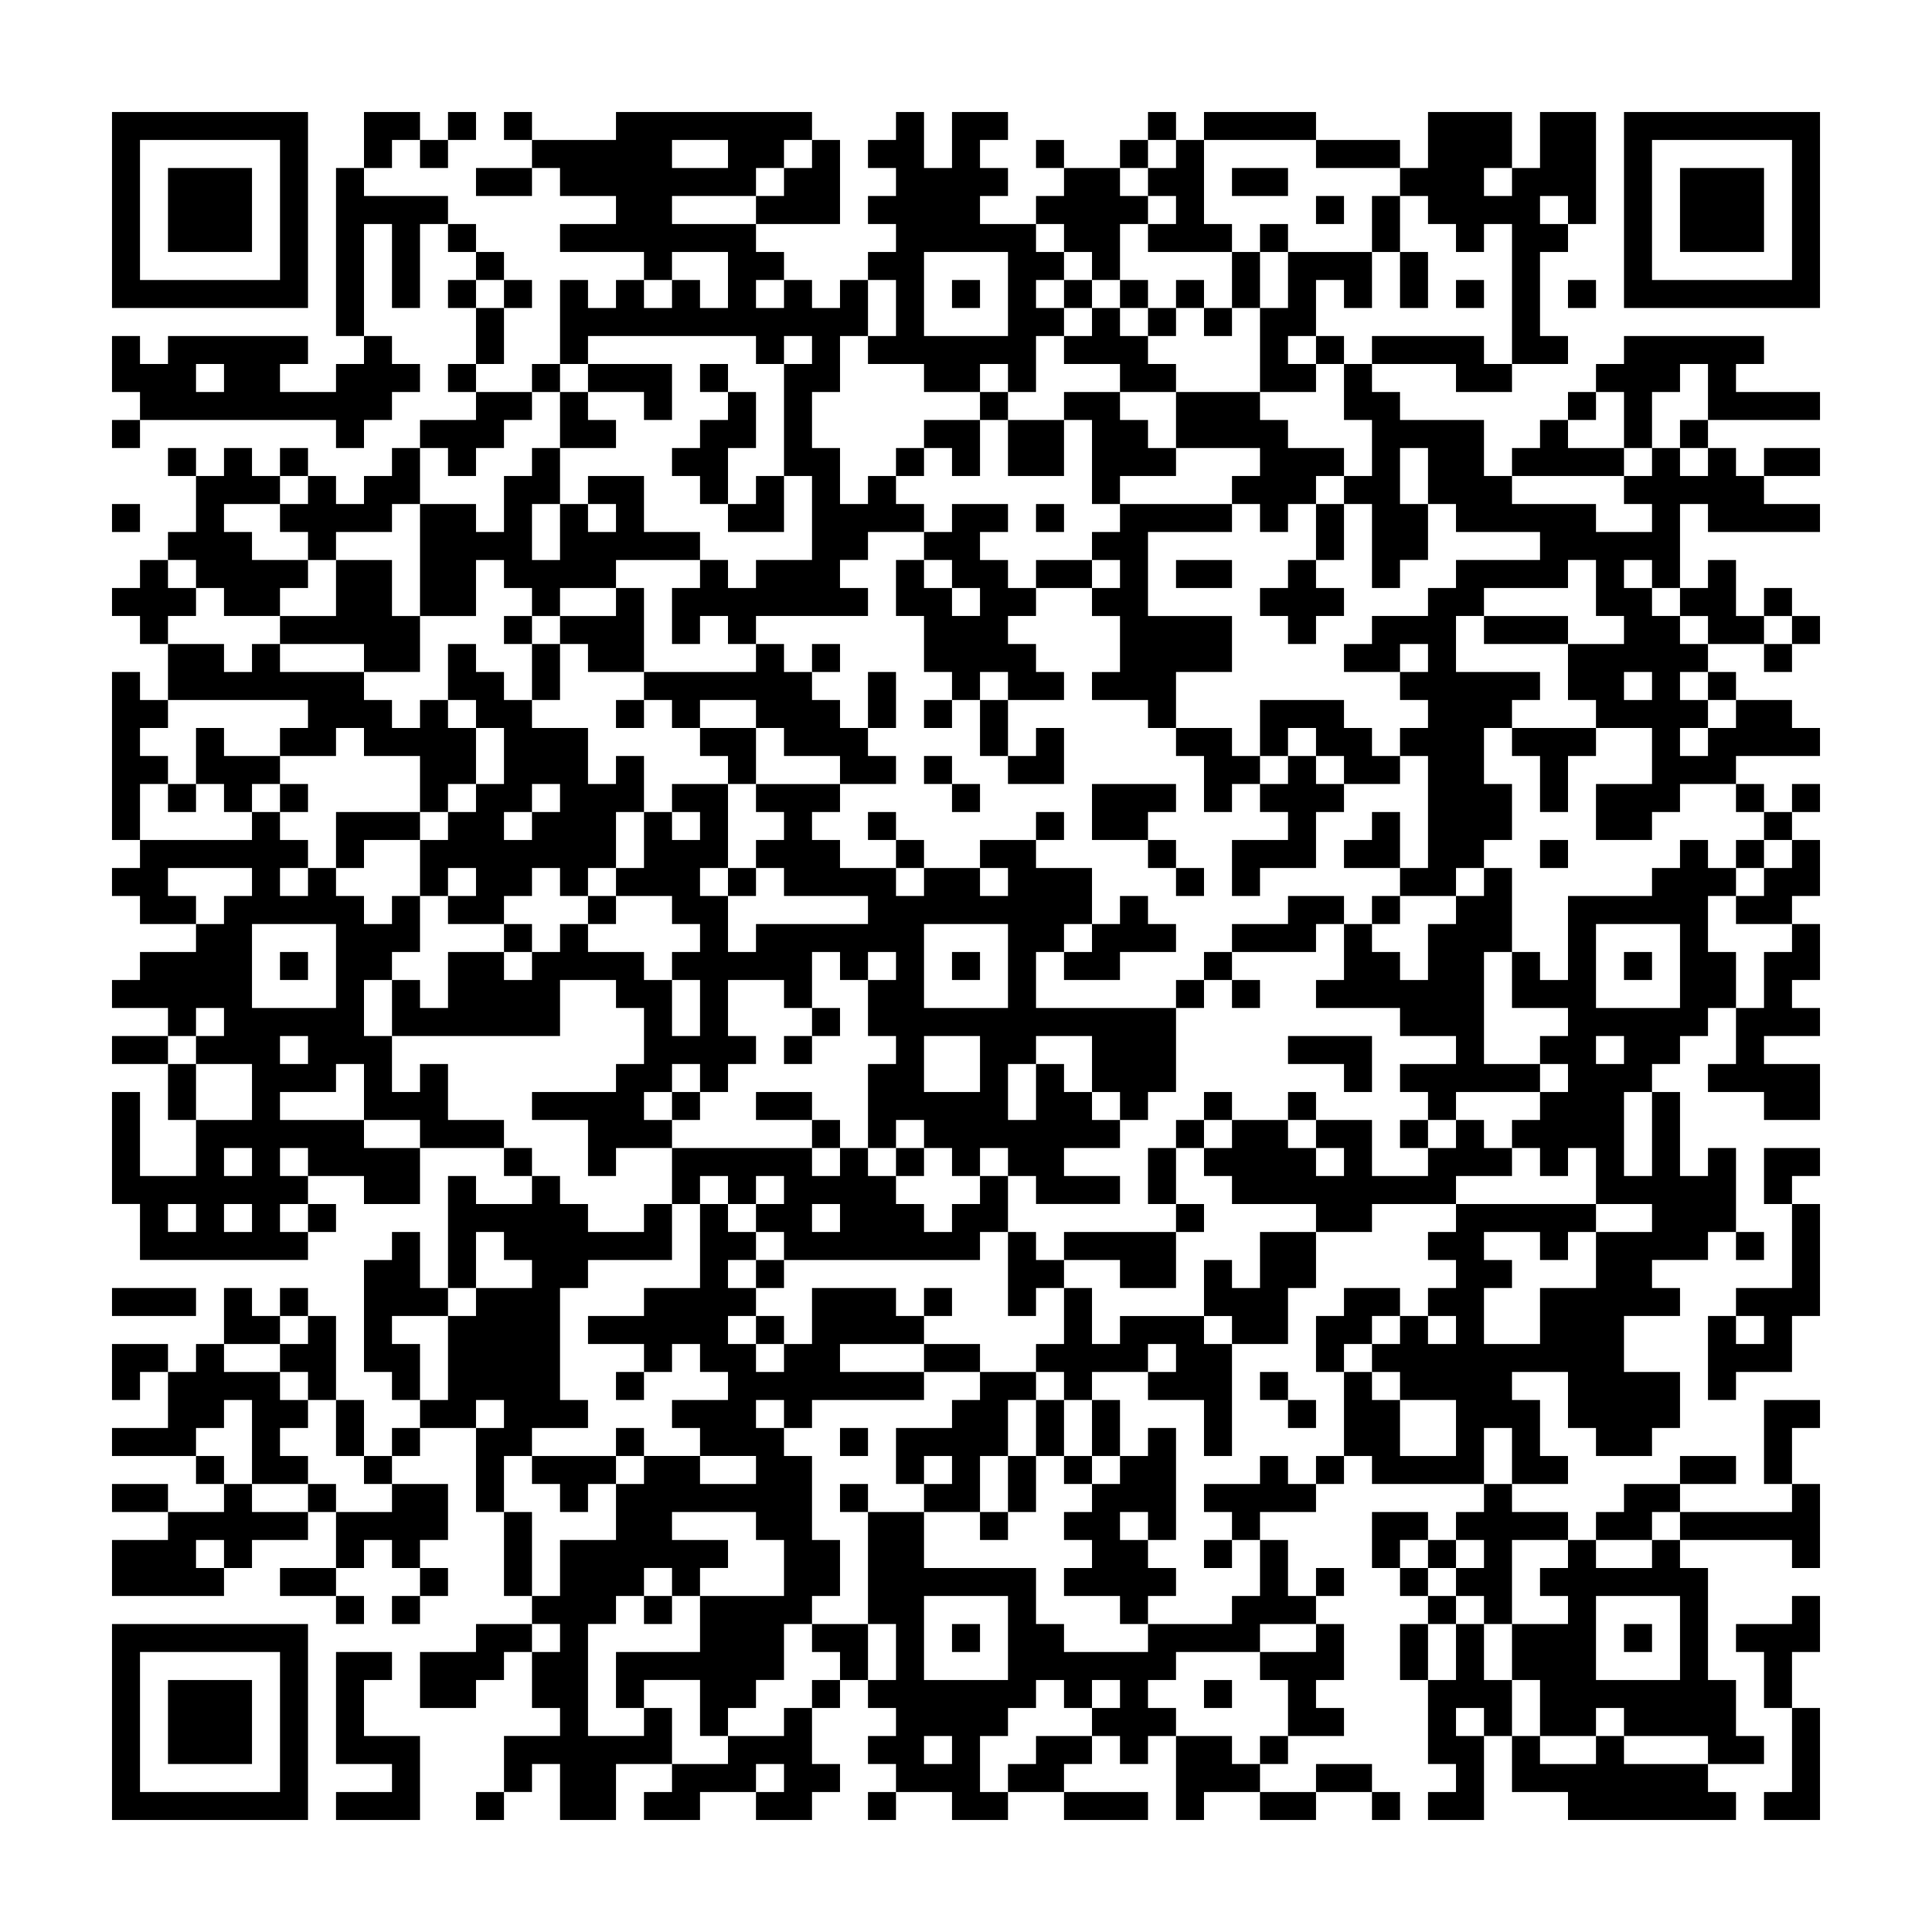 <svg xmlns="http://www.w3.org/2000/svg" viewBox="0 0 69 69"><path d="M4 4h7v7h-7zM13 4h2v1h-1v1h-1zM16 4h1v1h-1zM18 4h1v1h-1zM22 4h7v1h-1v1h-1v1h-3v1h3v1h1v1h-1v1h1v-1h1v1h1v-1h1v2h-1v2h-1v2h1v2h1v-1h1v1h1v1h-2v1h-1v1h1v1h-4v1h-1v-1h-1v1h-1v-2h1v-1h1v1h1v-1h2v-3h-1v-4h1v-1h-1v1h-1v-1h-6v1h-1v-3h1v1h1v-1h1v1h1v-1h1v1h1v-2h-2v1h-1v-1h-3v-1h2v-1h-2v-1h-1v-1h3zM32 4h1v2h1v-2h2v1h-1v1h1v1h-1v1h2v1h1v1h-1v1h1v1h-1v2h-1v-1h-1v1h-2v-1h-2v-1h1v-2h-1v-1h1v-1h-1v-1h1v-1h-1v-1h1zM41 4h1v1h-1zM43 4h4v1h-4zM51 4h3v2h-1v1h1v-1h1v-2h2v4h-1v-1h-1v1h1v1h-1v3h1v1h-2v-5h-1v1h-1v-1h-1v-1h-1v-1h1zM58 4h7v7h-7zM5 5v5h5v-5zM15 5h1v1h-1zM24 5v1h2v-1zM29 5h1v3h-3v-1h1v-1h1zM37 5h1v1h-1zM40 5h1v1h-1zM42 5h1v3h1v1h-3v-1h1v-1h-1v-1h1zM47 5h3v1h-3zM59 5v5h5v-5zM6 6h3v3h-3zM12 6h1v1h3v1h-1v3h-1v-3h-1v4h-1zM17 6h2v1h-2zM38 6h2v1h1v1h-1v2h-1v-1h-1v-1h-1v-1h1zM44 6h2v1h-2zM60 6h3v3h-3zM47 7h1v1h-1zM49 7h1v2h-1zM16 8h1v1h-1zM45 8h1v1h-1zM17 9h1v1h-1zM33 9v3h3v-3zM44 9h1v2h-1zM46 9h3v2h-1v-1h-1v2h-1v1h1v1h-2v-3h1zM50 9h1v2h-1zM16 10h1v1h-1zM18 10h1v1h-1zM34 10h1v1h-1zM38 10h1v1h-1zM40 10h1v1h-1zM42 10h1v1h-1zM52 10h1v1h-1zM56 10h1v1h-1zM17 11h1v2h-1zM39 11h1v1h1v1h1v1h-2v-1h-2v-1h1zM41 11h1v1h-1zM43 11h1v1h-1zM4 12h1v1h1v-1h5v1h-1v1h2v-1h1v-1h1v1h1v1h-1v1h-1v1h-1v-1h-7v-1h-1zM47 12h1v1h-1zM49 12h4v1h1v1h-2v-1h-3zM58 12h5v1h-1v1h3v1h-4v-2h-1v1h-1v2h-1v-2h-1v-1h1zM7 13v1h1v-1zM16 13h1v1h-1zM19 13h1v1h-1zM21 13h3v2h-1v-1h-2zM25 13h1v1h-1zM48 13h1v1h1v1h3v2h1v1h3v1h2v-1h-1v-1h1v-1h1v1h1v-1h1v1h1v1h2v1h-4v-1h-1v3h-1v-1h-1v1h1v1h1v1h1v1h-1v1h1v1h-1v1h1v-1h1v-1h2v1h1v1h-3v1h-2v1h-1v1h-2v-2h2v-2h-2v-1h-1v-2h2v-1h-1v-2h-1v1h-3v1h-1v2h3v1h-1v1h-1v2h1v2h-1v1h-1v1h-2v-1h1v-4h-1v-1h1v-1h-1v-1h1v-1h-1v1h-2v-1h1v-1h2v-1h1v-1h3v-1h-3v-1h-1v-2h-1v2h1v2h-1v1h-1v-3h-1v-1h1v-2h-1zM17 14h2v1h-1v1h-1v1h-1v-1h-1v-1h2zM20 14h1v1h1v1h-2zM26 14h1v2h-1v2h-1v-1h-1v-1h1v-1h1zM35 14h1v1h-1zM38 14h2v1h1v1h1v1h-2v1h-1v-3h-1zM42 14h3v1h1v1h2v1h-1v1h-1v1h-1v-1h-1v-1h1v-1h-3zM56 14h1v1h-1zM4 15h1v1h-1zM33 15h2v2h-1v-1h-1zM36 15h2v2h-2zM55 15h1v1h2v1h-4v-1h1zM60 15h1v1h-1zM6 16h1v1h-1zM8 16h1v1h1v1h-2v1h1v1h2v1h-1v1h-2v-1h-1v-1h-1v-1h1v-2h1zM10 16h1v1h-1zM14 16h1v2h-1v1h-2v1h-1v-1h-1v-1h1v-1h1v1h1v-1h1zM19 16h1v2h-1v2h1v-2h1v1h1v-1h-1v-1h2v2h2v1h-3v1h-2v1h-1v-1h-1v-1h-1v2h-2v-4h2v1h1v-2h1zM32 16h1v1h-1zM63 16h2v1h-2zM27 17h1v2h-2v-1h1zM4 18h1v1h-1zM34 18h2v1h-1v1h1v1h1v1h-1v1h1v1h1v1h-2v-1h-1v1h-1v-1h-1v-2h-1v-2h1v1h1v1h1v-1h-1v-1h-1v-1h1zM37 18h1v1h-1zM40 18h4v1h-3v3h3v2h-2v2h-1v-1h-2v-1h1v-2h-1v-1h1v-1h-1v-1h1zM47 18h1v2h-1zM5 20h1v1h1v1h-1v1h-1v-1h-1v-1h1zM12 20h2v2h1v2h-2v-1h-3v-1h2zM37 20h2v1h-2zM42 20h2v1h-2zM46 20h1v1h1v1h-1v1h-1v-1h-1v-1h1zM61 20h1v2h1v1h-2v-1h-1v-1h1zM22 21h1v3h-2v-1h-1v-1h2zM63 21h1v1h-1zM18 22h1v1h-1zM53 22h3v1h-3zM64 22h1v1h-1zM6 23h2v1h1v-1h1v1h3v1h1v1h1v-1h1v1h1v2h-1v1h-1v-2h-2v-1h-1v1h-2v-1h1v-1h-5zM16 23h1v1h1v1h1v1h2v2h1v-1h1v2h-1v2h-1v1h-1v-1h-1v1h-1v1h-2v-1h1v-1h-1v1h-1v-2h1v-1h1v-1h1v-2h-1v-1h-1zM19 23h1v2h-1zM27 23h1v1h1v1h1v1h1v1h1v1h-2v-1h-2v-1h-1v-1h-2v1h-1v-1h-1v-1h4zM29 23h1v1h-1zM63 23h1v1h-1zM4 24h1v1h1v1h-1v1h1v1h-1v2h-1zM31 24h1v2h-1zM58 24v1h1v-1zM61 24h1v1h-1zM22 25h1v1h-1zM33 25h1v1h-1zM35 25h1v2h-1zM45 25h3v1h1v1h1v1h-2v-1h-1v-1h-1v1h-1zM7 26h1v1h2v1h-1v1h-1v-1h-1zM25 26h2v2h-1v-1h-1zM37 26h1v2h-2v-1h1zM42 26h2v1h1v1h-1v1h-1v-2h-1zM54 26h3v1h-1v2h-1v-2h-1zM33 27h1v1h-1zM46 27h1v1h1v1h-1v2h-2v1h-1v-2h2v-1h-1v-1h1zM6 28h1v1h-1zM10 28h1v1h-1zM19 28v1h-1v1h1v-1h1v-1zM24 28h2v3h-1v1h1v2h1v-1h4v-1h-3v-1h-1v-1h1v-1h-1v-1h3v1h-1v1h1v1h2v1h1v-1h2v1h1v-1h-1v-1h2v1h2v2h-1v1h-1v2h5v3h-1v1h-1v-1h-1v-2h-2v1h-1v2h1v-2h1v1h1v1h1v1h-2v1h2v1h-3v-1h-1v-1h-1v1h-1v-1h-1v-1h-1v1h-1v-3h1v-1h-1v-2h1v-1h-1v1h-1v-1h-1v2h-1v-1h-2v2h1v1h-1v1h-1v-1h-1v1h-1v1h1v1h-2v1h-1v-2h-2v-1h3v-1h1v-2h-1v-1h-2v2h-6v-2h1v1h1v-2h2v1h1v-1h1v-1h1v1h2v1h1v2h1v-2h-1v-1h1v-1h-1v-1h-2v-1h1v-2h1v1h1v-1h-1zM34 28h1v1h-1zM39 28h3v1h-1v1h-2zM62 28h1v1h-1zM64 28h1v1h-1zM9 29h1v1h1v1h-1v1h1v-1h1v1h1v1h1v-1h1v2h-1v1h-1v2h1v2h1v-1h1v2h2v1h-3v-1h-2v-2h-1v1h-2v1h3v1h2v2h-2v-1h-2v-1h-1v1h1v1h-1v1h1v1h-6v-2h-1v-4h1v3h2v-2h2v-2h-2v-1h1v-1h-1v1h-1v-1h-2v-1h1v-1h2v-1h1v-1h1v-1h-3v1h1v1h-2v-1h-1v-1h1v-1h4zM12 29h3v1h-2v1h-1zM31 29h1v1h-1zM37 29h1v1h-1zM49 29h1v2h-2v-1h1zM63 29h1v1h-1zM32 30h1v1h-1zM41 30h1v1h-1zM55 30h1v1h-1zM60 30h1v1h1v1h-1v2h1v2h-1v1h-1v1h-1v1h-1v3h1v-3h1v3h1v-1h1v3h-1v1h-2v1h1v1h-2v2h2v2h-1v1h-2v-1h-1v-2h-2v1h1v2h1v1h-2v-2h-1v2h-4v-1h-1v-3h1v1h1v2h2v-2h-2v-1h-1v-1h1v-1h1v1h1v-1h-1v-1h1v-1h-1v-1h1v-1h5v1h-1v1h-1v-1h-2v1h1v1h-1v2h2v-2h2v-2h2v-1h-2v-2h-1v1h-1v-1h-1v-1h1v-1h1v-1h-1v-1h1v-1h-2v-2h1v1h1v-3h3v-1h1zM62 30h1v1h-1zM64 30h1v2h-1v1h-2v-1h1v-1h1zM26 31h1v1h-1zM42 31h1v1h-1zM53 31h1v3h-1v4h2v1h-3v1h-1v-1h-1v-1h2v-1h-2v-1h-3v-1h1v-2h1v1h1v1h1v-2h1v-1h1zM21 32h1v1h-1zM40 32h1v1h1v1h-2v1h-2v-1h1v-1h1zM46 32h2v1h-1v1h-3v-1h2zM49 32h1v1h-1zM9 33v3h3v-3zM18 33h1v1h-1zM33 33v3h3v-3zM57 33v3h3v-3zM64 33h1v2h-1v1h1v1h-2v1h2v2h-2v-1h-2v-1h1v-2h1v-2h1zM10 34h1v1h-1zM34 34h1v1h-1zM43 34h1v1h-1zM58 34h1v1h-1zM42 35h1v1h-1zM44 35h1v1h-1zM29 36h1v1h-1zM4 37h2v1h-2zM10 37v1h1v-1zM28 37h1v1h-1zM33 37v2h2v-2zM46 37h3v2h-1v-1h-2zM57 37v1h1v-1zM6 38h1v2h-1zM24 39h1v1h-1zM27 39h2v1h-2zM43 39h1v1h-1zM46 39h1v1h-1zM29 40h1v1h-1zM42 40h1v1h-1zM44 40h2v1h1v1h1v-1h-1v-1h2v2h2v-1h1v-1h1v1h1v1h-2v1h-3v1h-2v-1h-3v-1h-1v-1h1zM50 40h1v1h-1zM8 41v1h1v-1zM18 41h1v1h-1zM24 41h5v1h1v-1h1v1h1v1h1v1h1v-1h1v-1h1v2h-1v1h-7v-1h-1v-1h1v-1h-1v1h-1v-1h-1v1h-1zM32 41h1v1h-1zM41 41h1v2h-1zM63 41h2v1h-1v1h-1zM16 42h1v1h2v-1h1v1h1v1h2v-1h1v2h-3v1h-1v4h1v1h-2v1h-1v2h-1v-3h1v-1h-1v1h-2v-1h1v-3h1v-1h2v-1h-1v-1h-1v2h-1zM6 43v1h1v-1zM8 43v1h1v-1zM11 43h1v1h-1zM25 43h1v1h1v1h-1v1h1v1h-1v1h1v1h1v-1h1v-2h3v1h1v1h-3v1h3v1h-4v1h-1v-1h-1v1h1v1h1v3h1v2h-1v1h-1v2h-1v1h-1v1h-1v-2h-2v1h-1v-2h3v-2h3v-2h-1v-1h-3v1h2v1h-1v1h-1v-1h-1v1h-1v1h-1v4h2v-1h1v2h-2v2h-2v-2h-1v1h-1v-2h2v-1h-1v-2h1v-1h-1v-1h1v-2h2v-2h1v-1h2v1h2v-1h-2v-1h-1v-1h2v-1h-1v-1h-1v1h-1v-1h-2v-1h2v-1h2zM29 43v1h1v-1zM42 43h1v1h-1zM64 43h1v4h-1v2h-2v1h-1v-3h1v1h1v-1h-1v-1h2zM14 44h1v2h1v1h-2v1h1v2h-1v-1h-1v-4h1zM36 44h1v1h1v1h-1v1h-1zM38 44h4v2h-2v-1h-2zM45 44h2v2h-1v2h-2v-1h-1v-2h1v1h1zM62 44h1v1h-1zM27 45h1v1h-1zM4 46h3v1h-3zM8 46h1v1h1v1h-2zM10 46h1v1h-1zM33 46h1v1h-1zM38 46h1v2h1v-1h3v1h1v4h-1v-2h-2v-1h1v-1h-1v1h-2v1h-1v-1h-1v-1h1zM48 46h2v1h-1v1h-1v1h-1v-2h1zM11 47h1v3h-1v-1h-1v-1h1zM27 47h1v1h-1zM4 48h2v1h-1v1h-1zM7 48h1v1h2v1h1v1h-1v1h1v1h-2v-3h-1v1h-1v1h-3v-1h2v-2h1zM33 48h2v1h-2zM22 49h1v1h-1zM35 49h2v1h-1v2h-1v2h-2v-1h1v-1h-1v1h-1v-2h2v-1h1zM45 49h1v1h-1zM12 50h1v2h-1zM37 50h1v2h-1zM39 50h1v2h-1zM46 50h1v1h-1zM63 50h2v1h-1v2h-1zM14 51h1v1h-1zM22 51h1v1h-1zM30 51h1v1h-1zM41 51h1v4h-1v-1h-1v1h1v1h1v1h-1v1h-1v-1h-2v-1h1v-1h-1v-1h1v-1h1v-1h1zM7 52h1v1h-1zM13 52h1v1h-1zM19 52h3v1h-1v1h-1v-1h-1zM36 52h1v2h-1zM38 52h1v1h-1zM45 52h1v1h1v1h-2v1h-1v-1h-1v-1h2zM47 52h1v1h-1zM60 52h2v1h-2zM4 53h2v1h-2zM8 53h1v1h2v1h-2v1h-1v-1h-1v1h1v1h-4v-2h2v-1h2zM11 53h1v1h-1zM14 53h2v2h-1v1h-1v-1h-1v1h-1v-2h2zM30 53h1v1h-1zM53 53h1v1h2v1h-2v3h-1v-1h-1v-1h1v-1h-1v-1h1zM58 53h2v1h-1v1h-2v-1h1zM64 53h1v3h-1v-1h-4v-1h4zM18 54h1v3h-1zM31 54h2v2h4v2h1v1h3v-1h3v-1h1v-2h1v2h1v1h-2v1h-3v1h-1v1h1v1h-1v1h-1v-1h-1v-1h1v-1h-1v1h-1v-1h-1v1h-1v1h-1v2h1v1h-2v-1h-2v-1h-1v-1h1v-1h-1v-1h1v-2h-1zM35 54h1v1h-1zM49 54h2v1h-1v1h-1zM43 55h1v1h-1zM51 55h1v1h-1zM56 55h1v1h2v-1h1v1h1v4h1v2h1v1h-2v-1h-3v-1h-1v1h-2v-2h-1v-2h2v-1h-1v-1h1zM10 56h2v1h-2zM15 56h1v1h-1zM47 56h1v1h-1zM50 56h1v1h-1zM12 57h1v1h-1zM14 57h1v1h-1zM23 57h1v1h-1zM33 57v3h3v-3zM51 57h1v1h-1zM57 57v3h3v-3zM64 57h1v2h-1v2h-1v-2h-1v-1h2zM4 58h7v7h-7zM17 58h2v1h-1v1h-1v1h-2v-2h2zM29 58h2v2h-1v-1h-1zM34 58h1v1h-1zM47 58h1v2h-1v1h1v1h-2v-2h-1v-1h2zM50 58h1v2h-1zM52 58h1v2h1v2h-1v-1h-1v1h1v3h-2v-1h1v-1h-1v-3h1zM58 58h1v1h-1zM5 59v5h5v-5zM12 59h2v1h-1v2h2v3h-3v-1h2v-1h-2zM6 60h3v3h-3zM29 60h1v1h-1zM43 60h1v1h-1zM28 61h1v2h1v1h-1v1h-2v-1h1v-1h-1v1h-2v1h-2v-1h1v-1h2v-1h2zM64 61h1v4h-2v-1h1zM33 62v1h1v-1zM37 62h2v1h-1v1h-2v-1h1zM42 62h2v1h1v1h-2v1h-1zM45 62h1v1h-1zM54 62h1v1h2v-1h1v1h3v1h1v1h-6v-1h-2zM47 63h2v1h-2zM17 64h1v1h-1zM31 64h1v1h-1zM38 64h3v1h-3zM45 64h2v1h-2zM49 64h1v1h-1z"/></svg>
